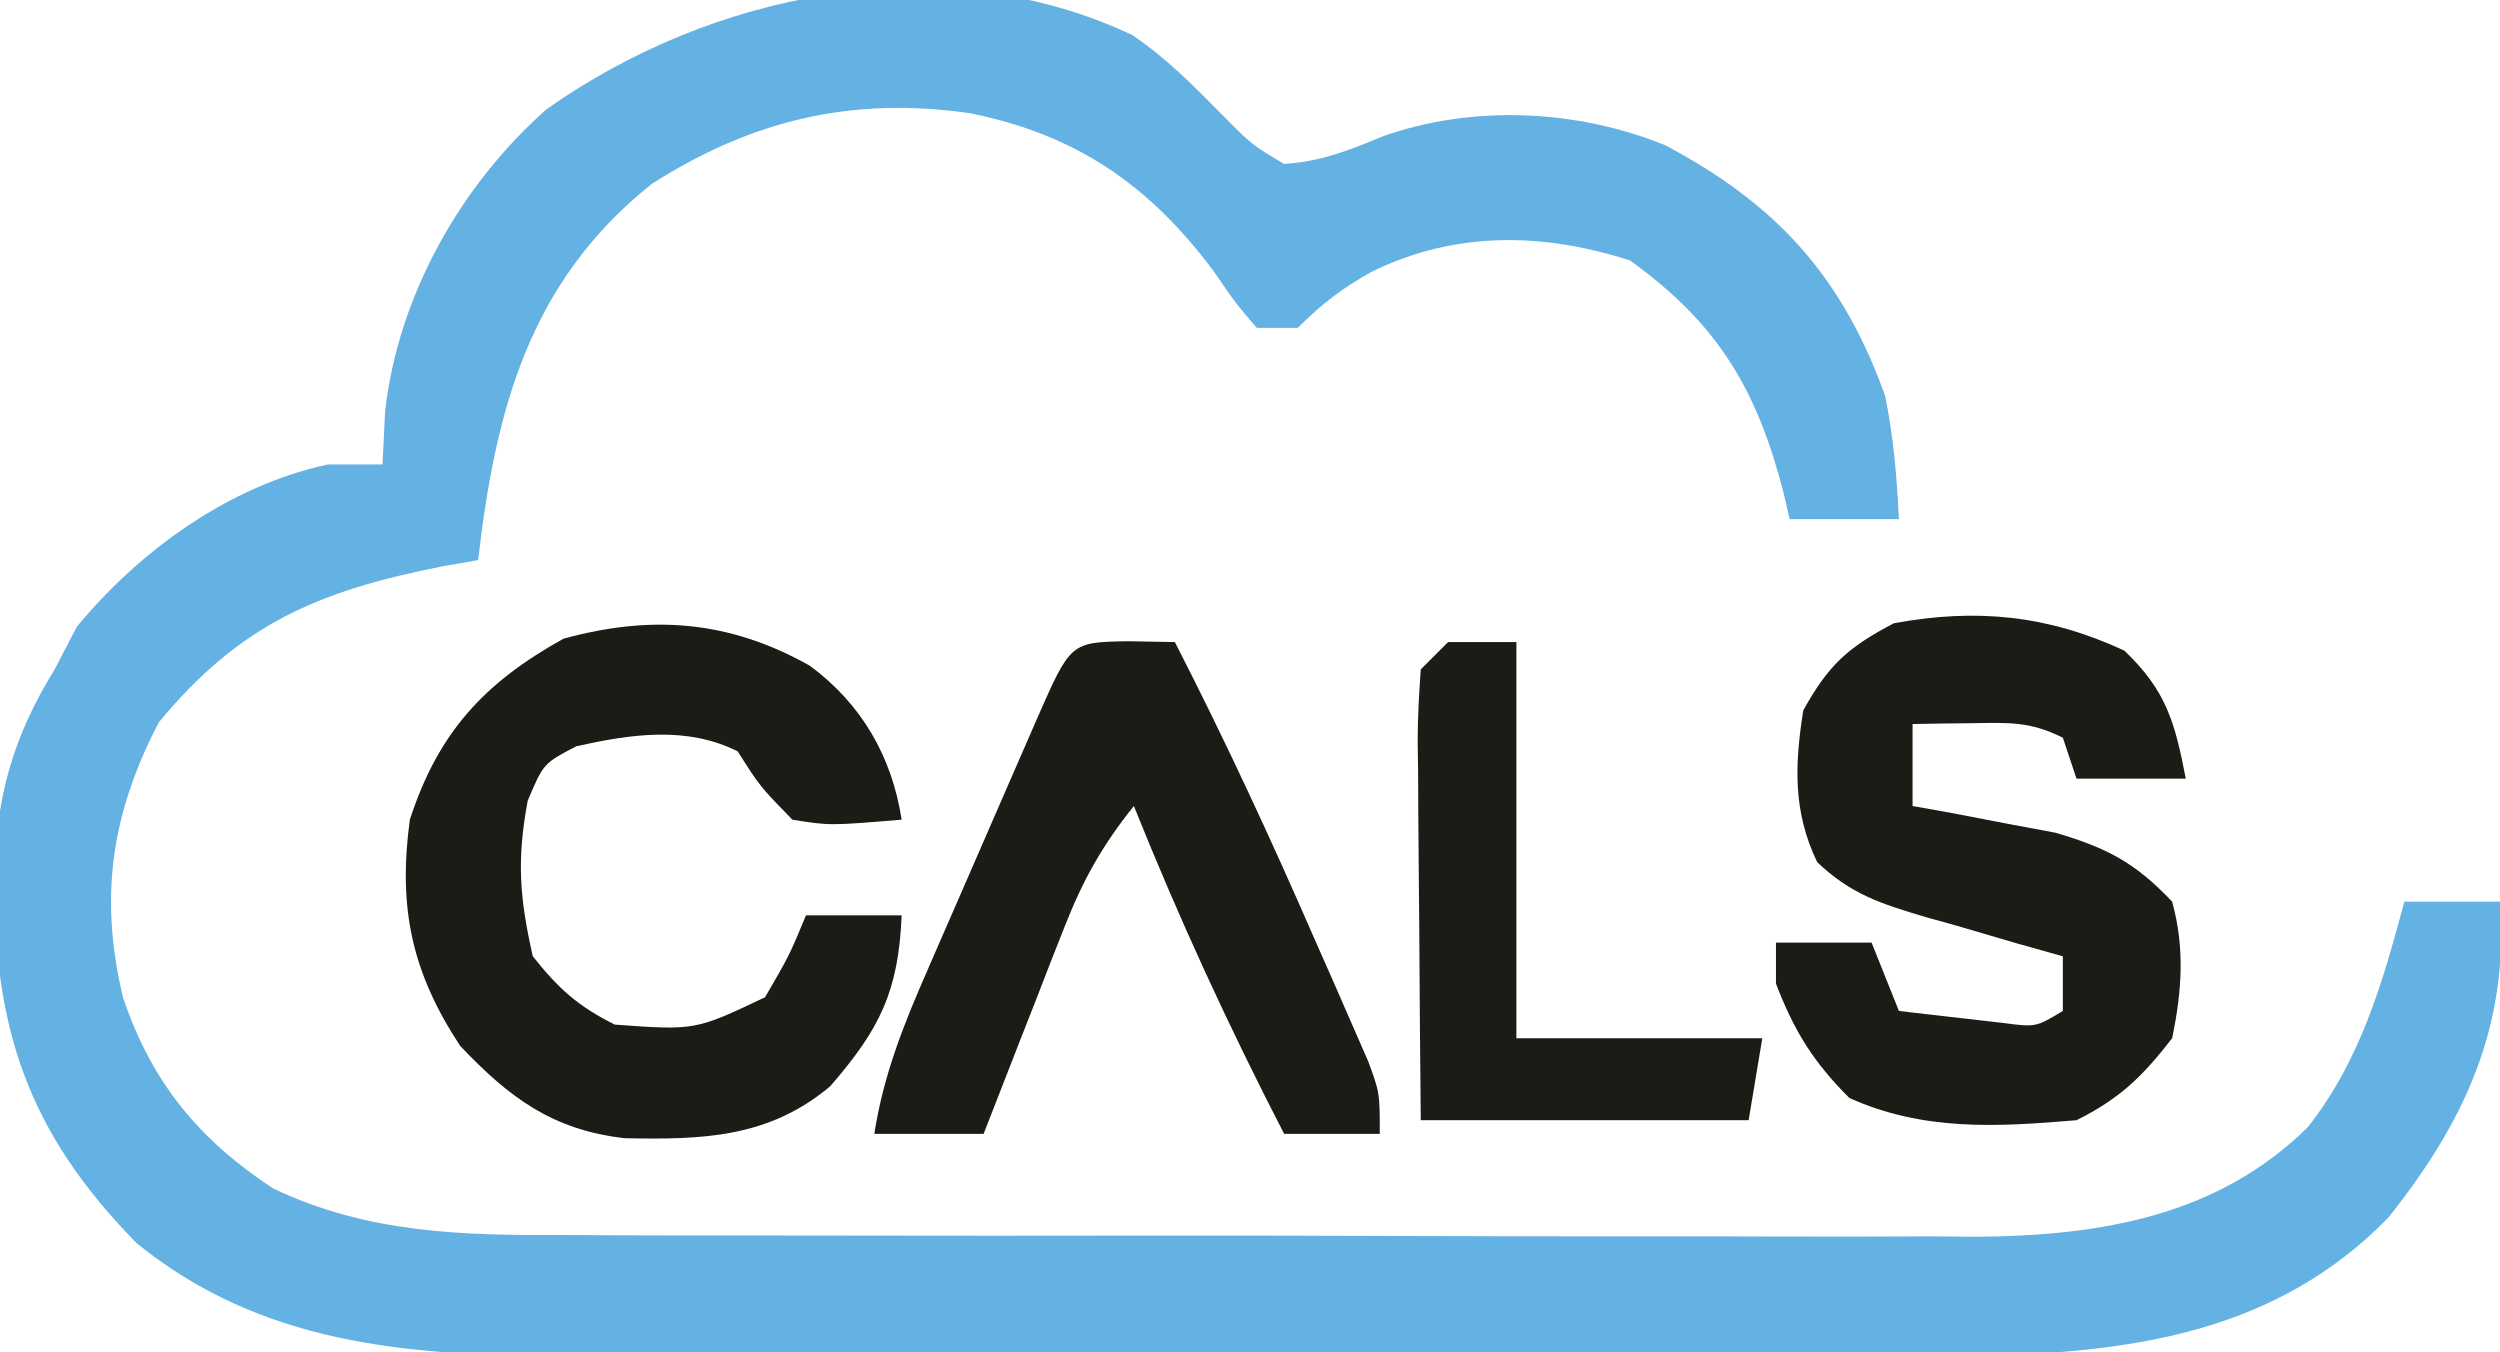 <?xml version="1.0" encoding="UTF-8"?>
<svg version="1.1" xmlns="http://www.w3.org/2000/svg" width="183" height="99">
<path d="M0 0 C2.518 1.705 4.482 3.71 6.617 5.871 C8.743 8.025 8.743 8.025 11.117 9.434 C13.854 9.255 15.849 8.441 18.379 7.398 C24.937 5.088 32.571 5.444 38.992 8.059 C47.142 12.357 51.988 17.675 55.117 26.434 C55.727 29.492 55.966 32.306 56.117 35.434 C53.477 35.434 50.837 35.434 48.117 35.434 C47.97 34.793 47.823 34.152 47.672 33.492 C45.69 25.851 42.849 21.124 36.43 16.496 C30.033 14.444 23.666 14.337 17.555 17.309 C15.347 18.548 13.928 19.623 12.117 21.434 C11.127 21.434 10.137 21.434 9.117 21.434 C7.574 19.641 7.574 19.641 5.93 17.246 C1.22 10.953 -4.14 7.27 -11.895 5.719 C-20.494 4.485 -27.82 6.198 -35.188 10.906 C-44.143 18.054 -46.617 27.435 -47.883 38.434 C-48.728 38.581 -49.574 38.727 -50.445 38.879 C-59.579 40.685 -65.308 43.106 -71.258 50.309 C-74.731 56.988 -75.639 63.06 -73.883 70.434 C-71.789 76.657 -68.344 80.843 -62.883 84.434 C-55.948 87.721 -49.113 87.868 -41.561 87.838 C-39.757 87.848 -39.757 87.848 -37.916 87.858 C-34.641 87.874 -31.366 87.875 -28.091 87.87 C-25.346 87.866 -22.6 87.873 -19.854 87.879 C-13.37 87.893 -6.886 87.891 -0.402 87.88 C6.26 87.868 12.923 87.882 19.585 87.909 C25.33 87.931 31.074 87.938 36.819 87.932 C40.239 87.929 43.659 87.931 47.08 87.948 C50.899 87.963 54.717 87.952 58.537 87.935 C59.652 87.945 60.767 87.955 61.916 87.965 C70.888 87.881 79.465 86.455 86.055 79.934 C89.903 75.049 91.525 69.368 93.117 63.434 C95.427 63.434 97.737 63.434 100.117 63.434 C100.777 72.509 97.569 79.515 91.93 86.578 C83.795 94.906 73.432 96.404 62.237 96.688 C60.165 96.699 58.093 96.7 56.021 96.692 C54.878 96.696 53.735 96.699 52.557 96.703 C48.817 96.712 45.076 96.706 41.336 96.699 C38.714 96.701 36.092 96.703 33.47 96.705 C27.989 96.709 22.509 96.704 17.029 96.694 C10.724 96.683 4.418 96.687 -1.887 96.698 C-7.992 96.708 -14.097 96.707 -20.202 96.701 C-22.782 96.7 -25.362 96.702 -27.943 96.706 C-31.557 96.711 -35.172 96.703 -38.787 96.692 C-40.363 96.698 -40.363 96.698 -41.971 96.705 C-53.293 96.641 -63.817 95.79 -72.883 88.434 C-80.91 80.24 -83.368 72.675 -83.309 61.371 C-83.112 55.576 -81.899 51.327 -78.883 46.434 C-78.347 45.402 -77.81 44.371 -77.258 43.309 C-72.632 37.709 -66.067 32.973 -58.883 31.434 C-57.563 31.434 -56.243 31.434 -54.883 31.434 C-54.79 29.515 -54.79 29.515 -54.695 27.559 C-53.739 19.113 -49.234 11.068 -42.883 5.434 C-30.768 -3.124 -13.99 -6.608 0 0 Z " fill="#64B1E3" transform="translate(82.883,2.566)"/>
<path d="M0 0 C3.074 2.921 3.709 5.262 4.5 9.375 C1.86 9.375 -0.78 9.375 -3.5 9.375 C-3.83 8.385 -4.16 7.395 -4.5 6.375 C-6.905 5.172 -8.45 5.274 -11.125 5.312 C-11.942 5.322 -12.76 5.331 -13.602 5.34 C-14.228 5.351 -14.855 5.363 -15.5 5.375 C-15.5 7.355 -15.5 9.335 -15.5 11.375 C-14.547 11.545 -13.595 11.715 -12.613 11.891 C-10.732 12.254 -10.732 12.254 -8.812 12.625 C-6.95 12.973 -6.95 12.973 -5.051 13.328 C-1.256 14.447 0.787 15.51 3.5 18.375 C4.441 21.78 4.214 24.929 3.5 28.375 C1.31 31.199 -0.33 32.79 -3.5 34.375 C-9.362 34.869 -14.701 35.182 -20.125 32.75 C-22.764 30.111 -24.167 27.854 -25.5 24.375 C-25.5 23.385 -25.5 22.395 -25.5 21.375 C-23.19 21.375 -20.88 21.375 -18.5 21.375 C-17.84 23.025 -17.18 24.675 -16.5 26.375 C-14.876 26.57 -13.251 26.756 -11.625 26.938 C-10.72 27.042 -9.815 27.146 -8.883 27.254 C-6.483 27.572 -6.483 27.572 -4.5 26.375 C-4.5 25.055 -4.5 23.735 -4.5 22.375 C-5.62 22.06 -6.74 21.746 -7.895 21.422 C-9.367 20.99 -10.84 20.558 -12.312 20.125 C-13.05 19.92 -13.788 19.715 -14.549 19.504 C-17.788 18.537 -20.011 17.841 -22.484 15.48 C-24.259 11.801 -24.133 8.357 -23.5 4.375 C-21.658 1.045 -20.226 -0.245 -16.875 -2 C-10.824 -3.121 -5.589 -2.595 0 0 Z " fill="#1D1B16" transform="translate(155.5,47.625)"/>
<path d="M0 0 C3.79 2.795 6.015 6.646 6.727 11.273 C1.456 11.713 1.456 11.713 -1.273 11.273 C-3.648 8.836 -3.648 8.836 -5.273 6.273 C-9.024 4.398 -13.093 5.011 -17.086 5.898 C-19.492 7.155 -19.492 7.155 -20.648 9.898 C-21.449 14.222 -21.247 16.963 -20.273 21.273 C-18.379 23.657 -16.973 24.923 -14.273 26.273 C-8.389 26.702 -8.389 26.702 -3.273 24.273 C-1.506 21.24 -1.506 21.24 -0.273 18.273 C2.037 18.273 4.347 18.273 6.727 18.273 C6.499 23.837 5.129 26.61 1.492 30.793 C-3.028 34.583 -7.891 34.704 -13.551 34.59 C-18.807 33.979 -21.945 31.674 -25.586 27.836 C-29.152 22.421 -30.14 17.694 -29.273 11.273 C-27.203 4.915 -23.868 1.27 -18.023 -1.977 C-11.536 -3.746 -5.891 -3.309 0 0 Z " fill="#1D1B16" transform="translate(59.273,48.727)"/>
<path d="M0 0 C1.134 0.021 2.269 0.041 3.438 0.062 C7.134 7.268 10.519 14.575 13.75 22 C14.204 23.027 14.659 24.053 15.127 25.111 C15.556 26.094 15.984 27.077 16.426 28.09 C17.006 29.416 17.006 29.416 17.599 30.769 C18.438 33.062 18.438 33.062 18.438 36.062 C16.128 36.062 13.818 36.062 11.438 36.062 C7.382 28.203 3.727 20.272 0.438 12.062 C-1.82 14.863 -3.297 17.483 -4.605 20.828 C-4.957 21.718 -5.308 22.607 -5.67 23.523 C-6.026 24.444 -6.383 25.364 -6.75 26.312 C-7.118 27.248 -7.486 28.184 -7.865 29.148 C-8.77 31.451 -9.669 33.756 -10.562 36.062 C-13.203 36.062 -15.842 36.062 -18.562 36.062 C-17.899 31.764 -16.396 28.001 -14.656 24.047 C-14.371 23.39 -14.087 22.734 -13.793 22.058 C-13.194 20.678 -12.592 19.3 -11.988 17.923 C-11.06 15.808 -10.141 13.689 -9.223 11.57 C-8.638 10.229 -8.054 8.888 -7.469 7.547 C-7.055 6.594 -7.055 6.594 -6.632 5.622 C-4.193 0.074 -4.193 0.074 0 0 Z " fill="#1D1B16" transform="translate(82.562,46.938)"/>
<path d="M0 0 C1.65 0 3.3 0 5 0 C5 9.57 5 19.14 5 29 C10.94 29 16.88 29 23 29 C22.67 30.98 22.34 32.96 22 35 C14.08 35 6.16 35 -2 35 C-2.046 30.337 -2.086 25.674 -2.11 21.011 C-2.12 19.424 -2.134 17.837 -2.151 16.25 C-2.175 13.971 -2.186 11.693 -2.195 9.414 C-2.206 8.703 -2.216 7.991 -2.227 7.258 C-2.227 5.504 -2.122 3.75 -2 2 C-1.34 1.34 -0.68 0.68 0 0 Z " fill="#1D1B16" transform="translate(106,47)"/>
</svg>
